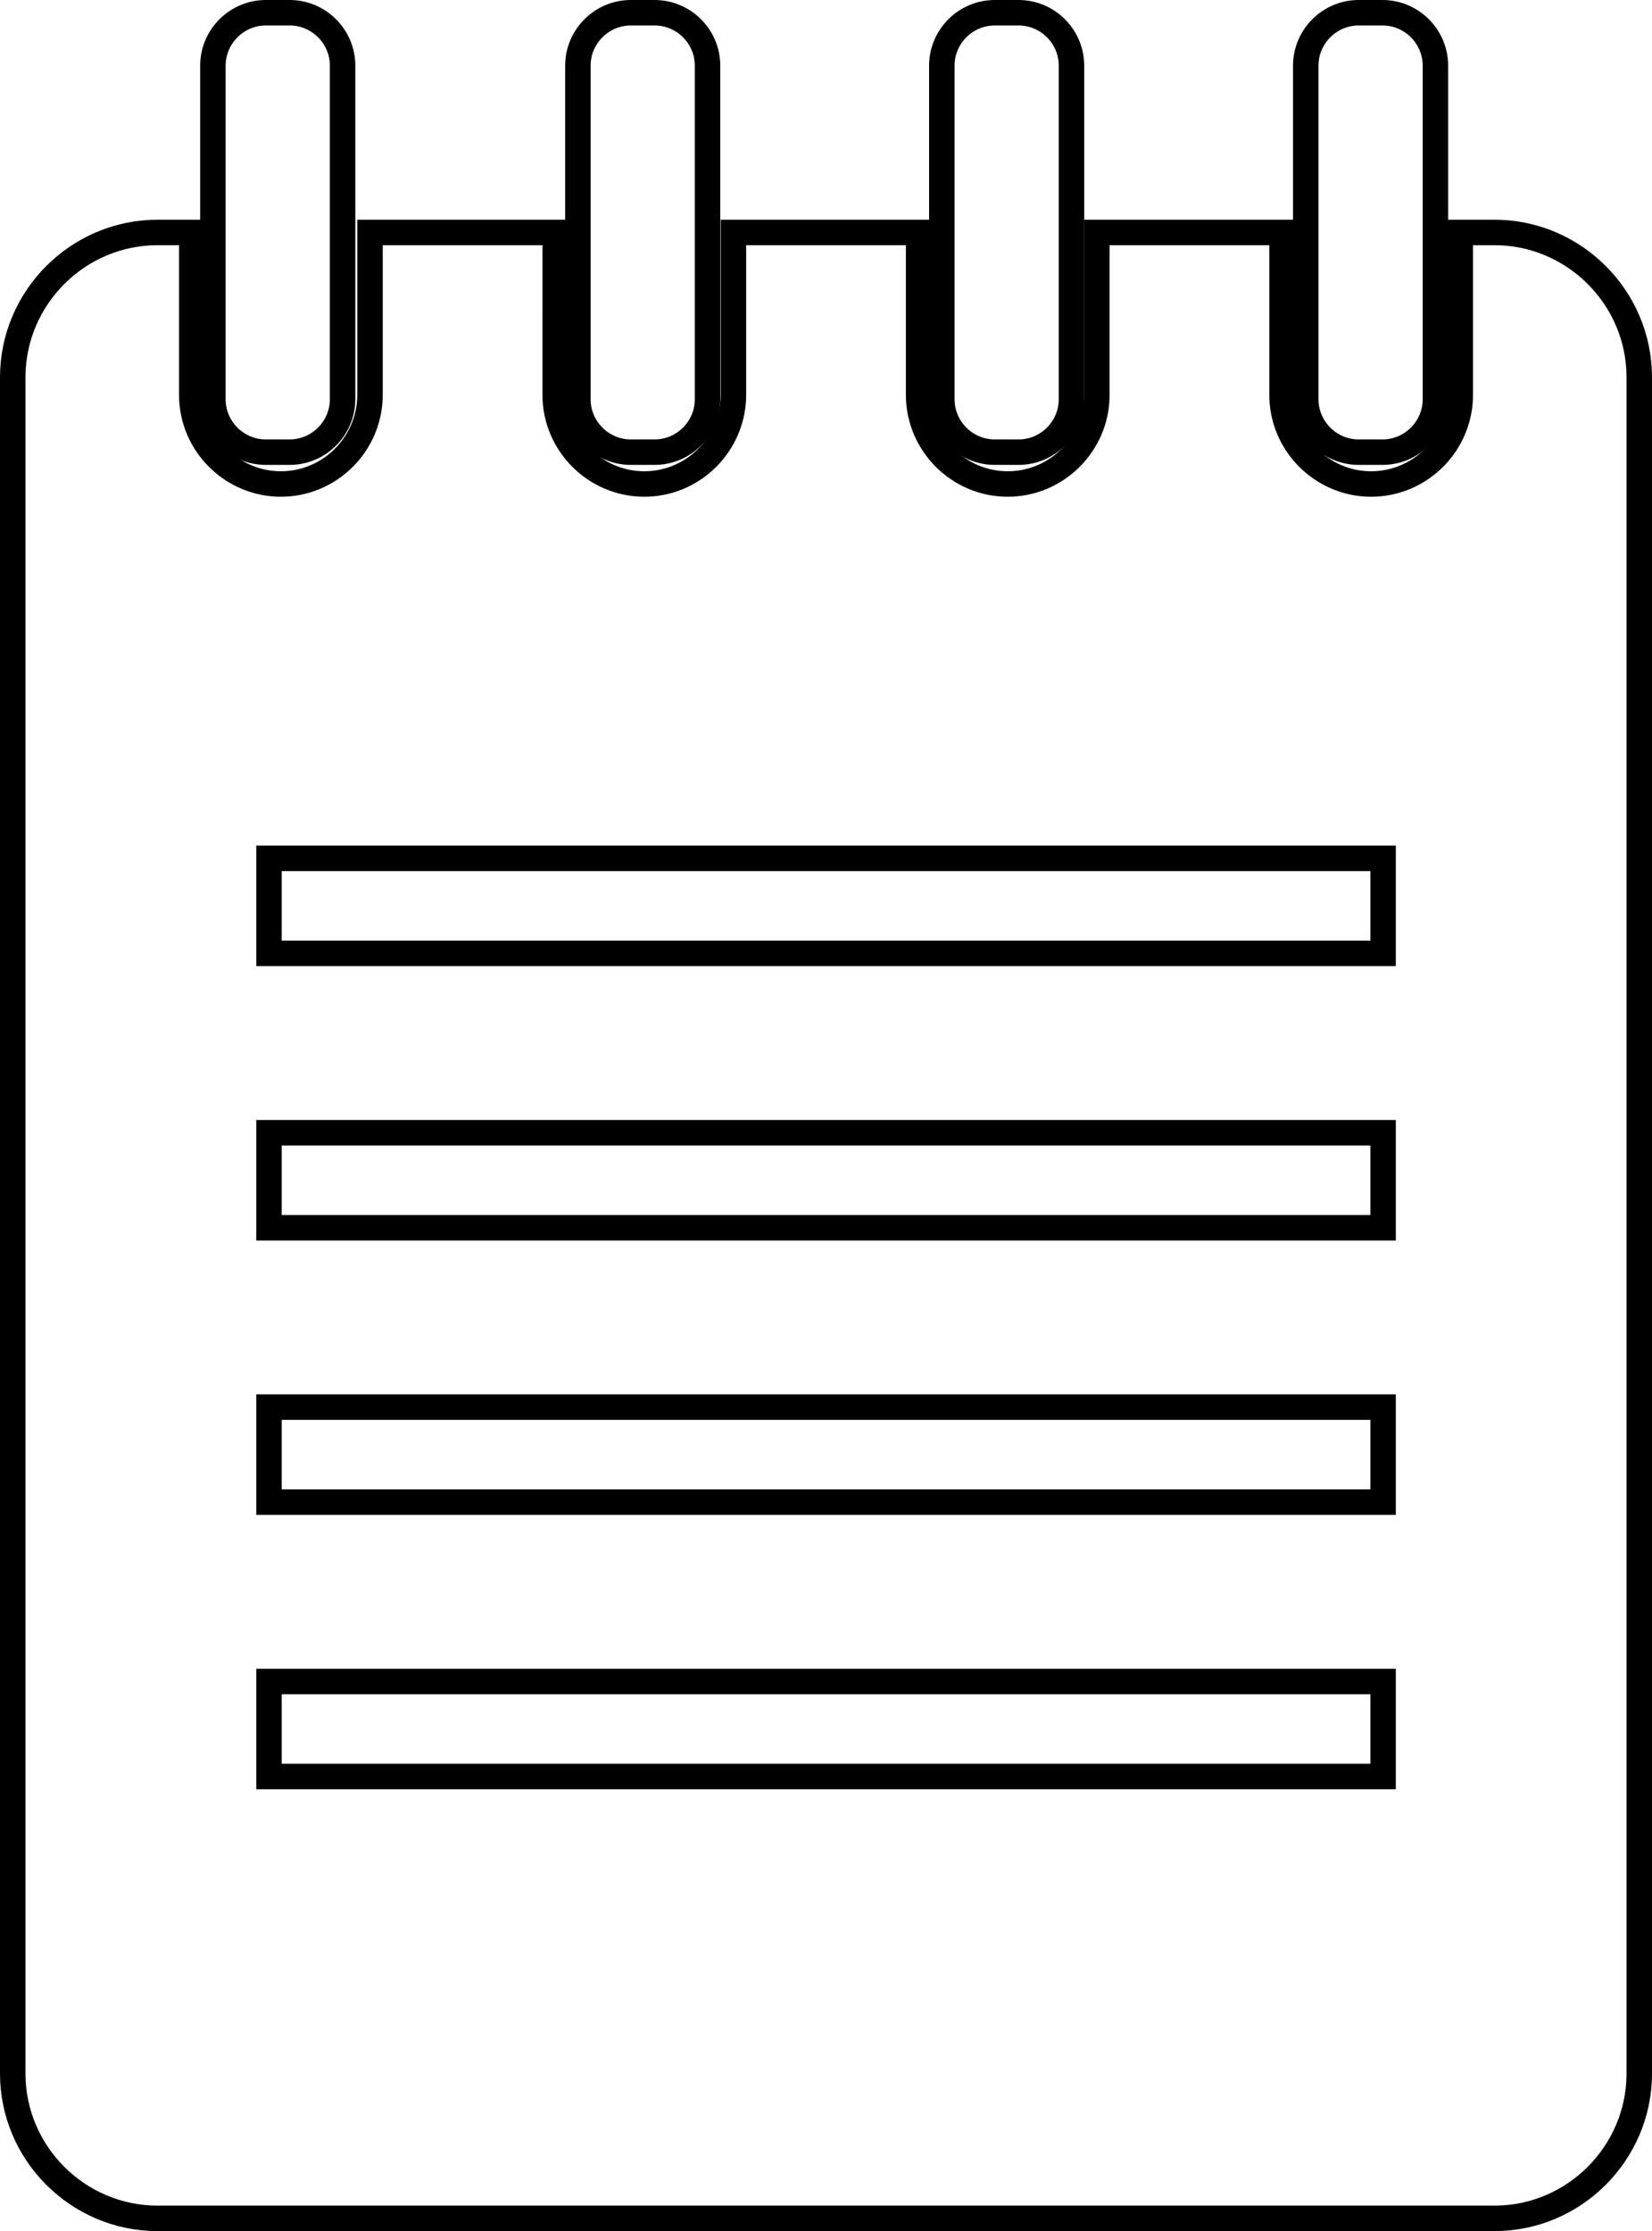 <?xml version="1.0" encoding="utf-8"?>
<!-- Generator: Adobe Illustrator 25.0.1, SVG Export Plug-In . SVG Version: 6.00 Build 0)  -->
<svg version="1.1" id="Layer_1" xmlns="http://www.w3.org/2000/svg" xmlns:xlink="http://www.w3.org/1999/xlink" x="0px" y="0px"
	 viewBox="0 0 389.24 525.5" style="enable-background:new 0 0 389.24 525.5;" xml:space="preserve">
<style type="text/css">
	.st0{fill:none;stroke:#000000;stroke-width:6;stroke-miterlimit:10;}
</style>
<g>
	<path class="st0" d="M352.12,54.75h-8.05V93c0,11.55-9.45,21-21,21l0,0c-11.55,0-21-9.45-21-21V54.75h-43.63V93
		c0,11.55-9.45,21-21,21l0,0c-11.55,0-21-9.45-21-21V54.75h-43.63V93c0,11.55-9.45,21-21,21l0,0c-11.55,0-21-9.45-21-21V54.75H87.18
		V93c0,11.55-9.45,21-21,21l0,0c-11.55,0-21-9.45-21-21V54.75h-8.05C18.36,54.75,3,70.11,3,88.88v399.5
		c0,18.77,15.36,34.12,34.12,34.12h315c18.77,0,34.12-15.36,34.12-34.12V88.88C386.25,70.11,370.89,54.75,352.12,54.75z"/>
	<rect x="63.38" y="202.17" class="st0" width="262.5" height="22.38"/>
	<rect x="63.38" y="266.8" class="st0" width="262.5" height="22.38"/>
	<rect x="63.38" y="331.42" class="st0" width="262.5" height="22.38"/>
	<path class="st0" d="M68.25,106.5h-5.63c-6.85,0-12.46-5.61-12.46-12.46V15.46C50.17,8.61,55.78,3,62.63,3h5.63
		c6.85,0,12.46,5.61,12.46,12.46v78.58C80.71,100.89,75.1,106.5,68.25,106.5z"/>
	<path class="st0" d="M154.25,106.5h-5.63c-6.85,0-12.46-5.61-12.46-12.46V15.46c0-6.85,5.61-12.46,12.46-12.46h5.63
		c6.85,0,12.46,5.61,12.46,12.46v78.58C166.71,100.89,161.1,106.5,154.25,106.5z"/>
	<path class="st0" d="M240,106.5h-5.63c-6.85,0-12.46-5.61-12.46-12.46V15.46c0-6.85,5.61-12.46,12.46-12.46H240
		c6.85,0,12.46,5.61,12.46,12.46v78.58C252.46,100.89,246.85,106.5,240,106.5z"/>
	<path class="st0" d="M325.75,106.5h-5.63c-6.85,0-12.46-5.61-12.46-12.46V15.46c0-6.85,5.61-12.46,12.46-12.46h5.63
		c6.85,0,12.46,5.61,12.46,12.46v78.58C338.21,100.89,332.6,106.5,325.75,106.5z"/>
	<rect x="63.38" y="396.05" class="st0" width="262.5" height="22.38"/>
</g>
</svg>
